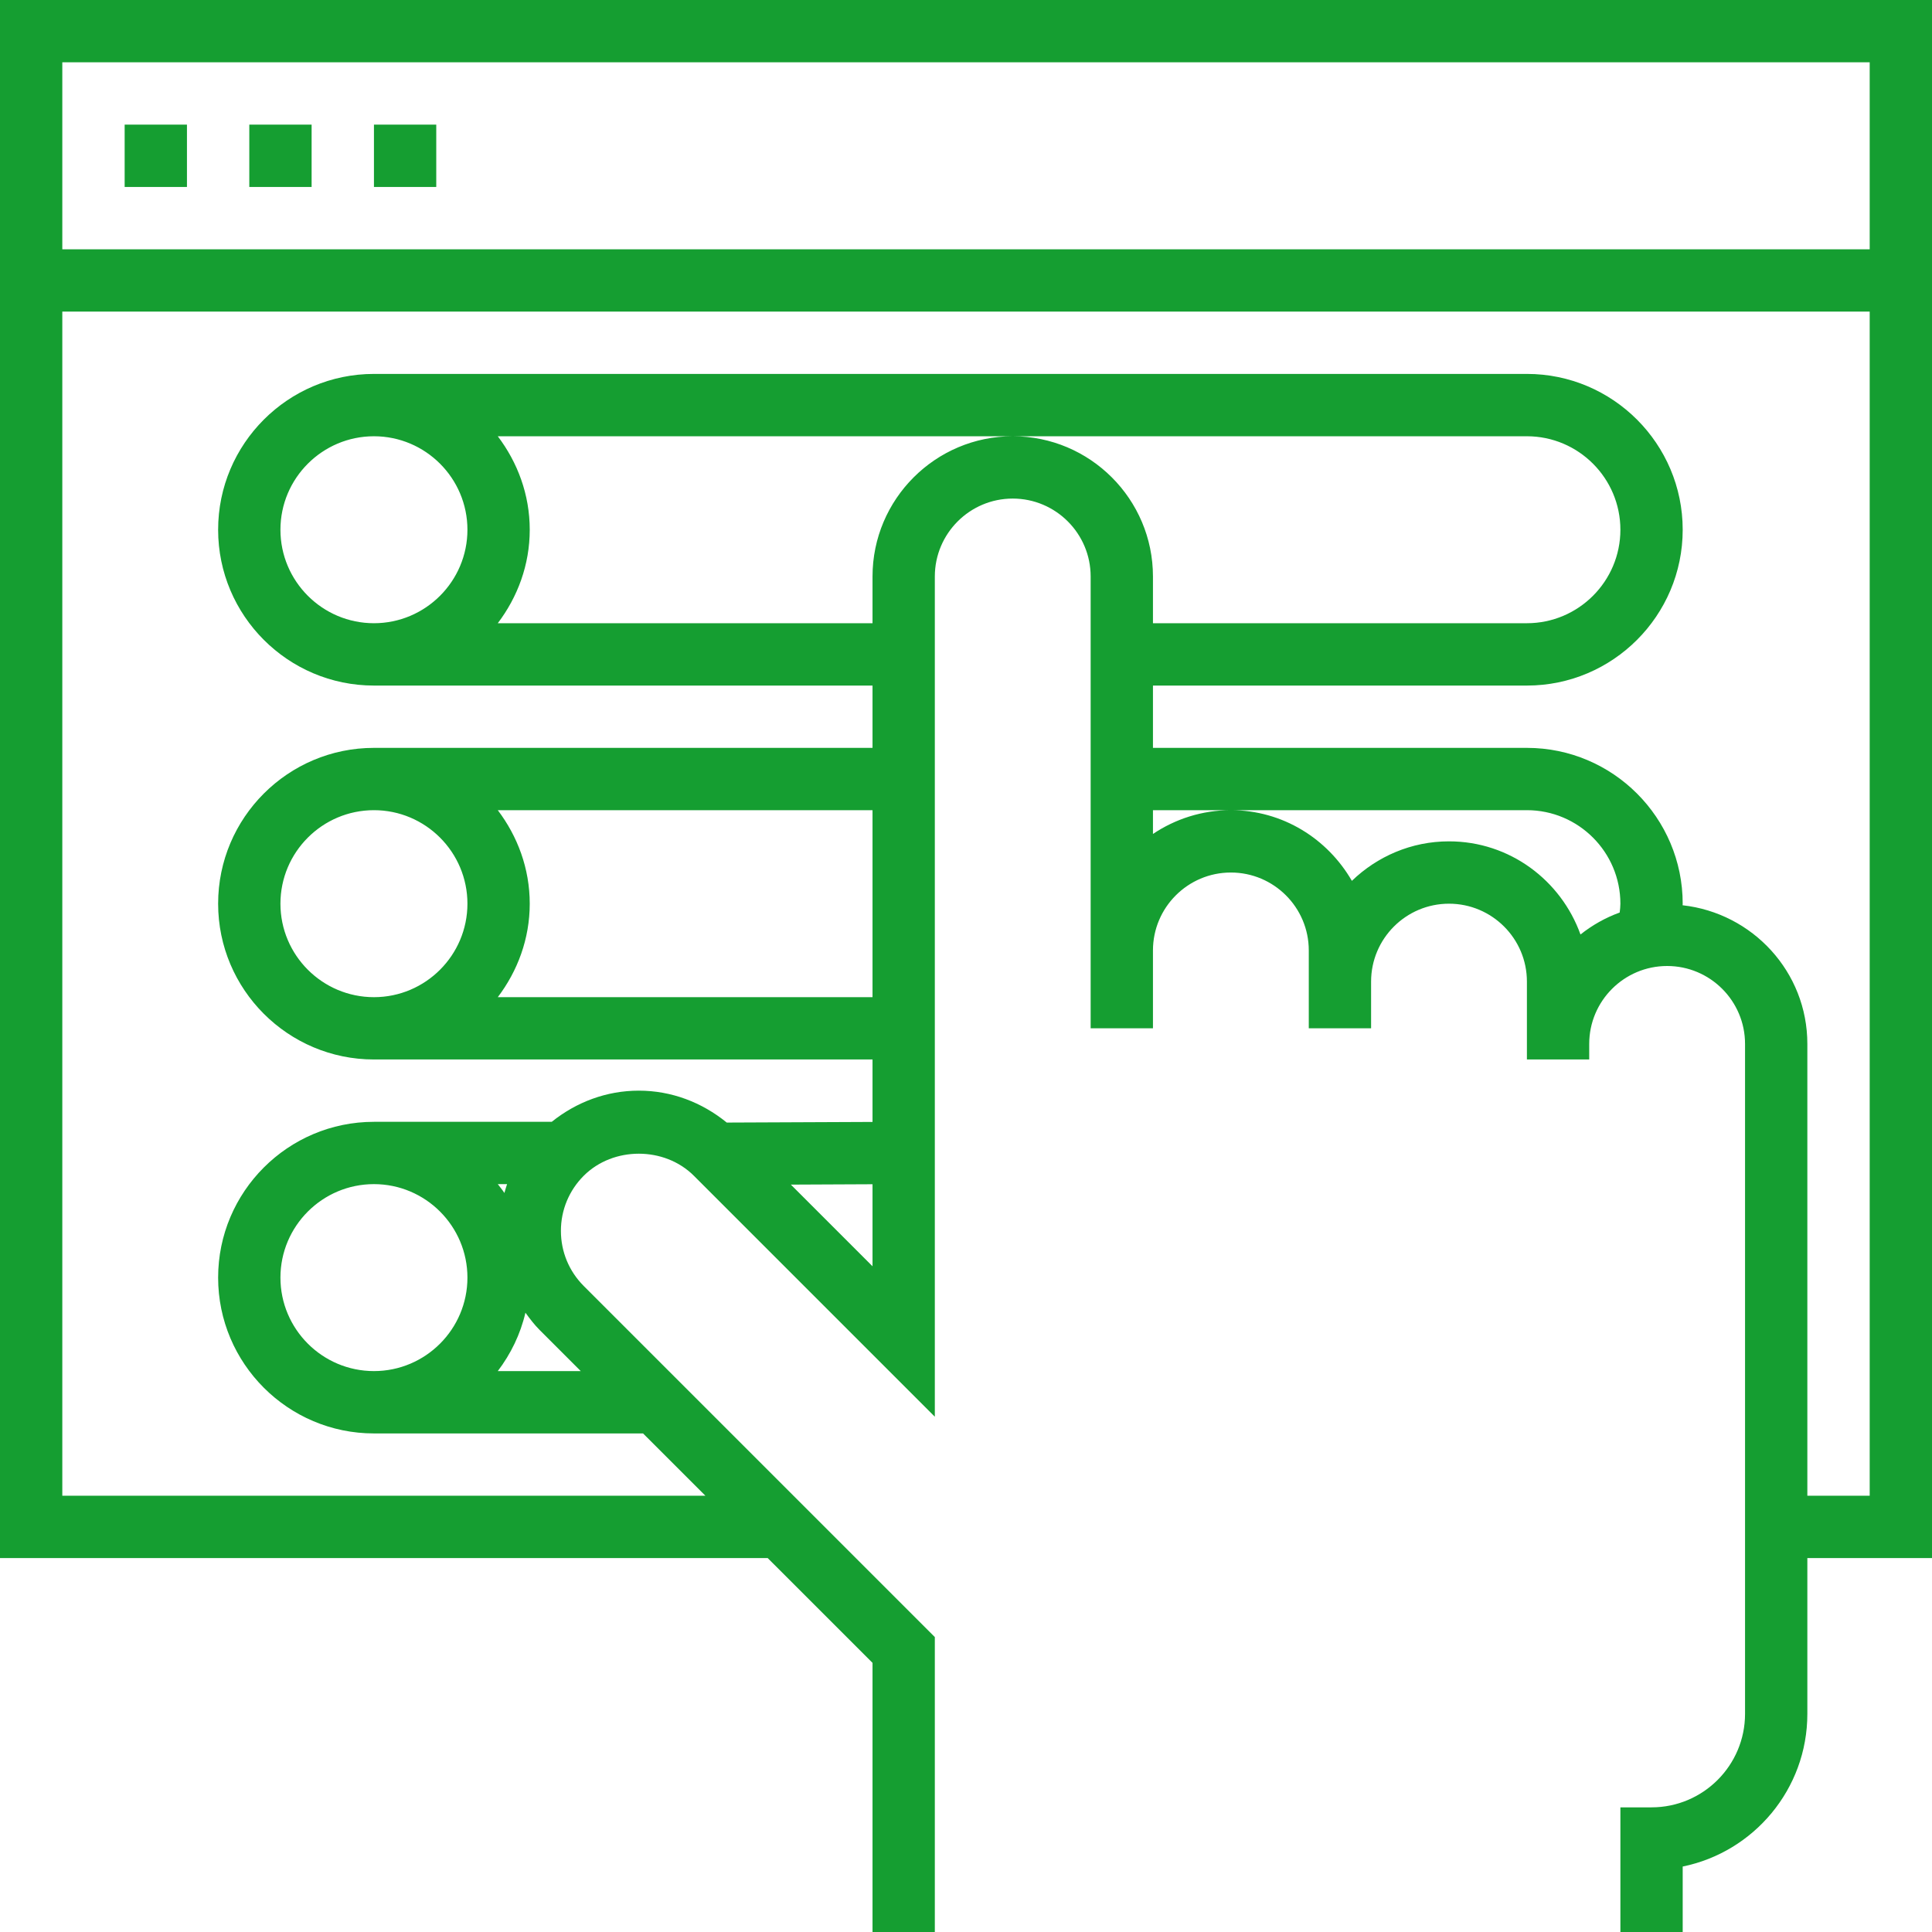 <svg xmlns="http://www.w3.org/2000/svg" xmlns:xlink="http://www.w3.org/1999/xlink" preserveAspectRatio="xMidYMid" width="52" height="52" viewBox="0 0 52 52">
  <defs>
    <style>
      .cls-1 {
        fill: #159e31;
        fill-rule: evenodd;
      }
    </style>
  </defs>
  <path d="M48.645,41.936 L48.645,46.129 C48.645,48.155 47.202,49.848 45.290,50.238 L45.290,52.000 L43.613,52.000 L43.613,48.645 L44.452,48.645 C45.839,48.645 46.968,47.516 46.968,46.129 L46.968,28.097 C46.968,26.940 46.028,26.000 44.871,26.000 C43.714,26.000 42.774,26.940 42.774,28.097 L42.774,28.516 L41.097,28.516 L41.097,28.097 L41.097,26.419 C41.097,25.263 40.157,24.323 39.000,24.323 C37.843,24.323 36.903,25.263 36.903,26.419 L36.903,27.677 L35.226,27.677 L35.226,26.419 L35.226,25.581 C35.226,24.424 34.286,23.484 33.129,23.484 C31.972,23.484 31.032,24.424 31.032,25.581 L31.032,27.677 L29.355,27.677 L29.355,25.581 L29.355,15.516 C29.355,14.360 28.415,13.419 27.258,13.419 C26.101,13.419 25.161,14.360 25.161,15.516 L25.161,38.131 L18.676,31.646 C17.883,30.854 16.503,30.854 15.711,31.646 C15.315,32.043 15.097,32.569 15.097,33.129 C15.097,33.689 15.315,34.215 15.711,34.612 L25.161,44.062 L25.161,52.000 L23.484,52.000 L23.484,44.756 L20.663,41.936 L-0.000,41.936 L-0.000,-0.000 L52.000,-0.000 L52.000,41.936 L48.645,41.936 ZM31.032,22.446 C31.633,22.043 32.353,21.806 33.129,21.806 C34.525,21.806 35.733,22.577 36.386,23.708 C37.065,23.053 37.984,22.645 39.000,22.645 C40.635,22.645 42.016,23.695 42.539,25.152 C42.856,24.901 43.207,24.701 43.594,24.561 C43.604,24.479 43.613,24.398 43.613,24.323 C43.613,22.935 42.484,21.806 41.097,21.806 L33.129,21.806 L31.032,21.806 L31.032,22.446 ZM27.258,11.742 C29.339,11.742 31.032,13.435 31.032,15.516 L31.032,16.774 L41.097,16.774 C42.484,16.774 43.613,15.645 43.613,14.258 C43.613,12.871 42.484,11.742 41.097,11.742 L27.258,11.742 L13.398,11.742 C13.930,12.445 14.258,13.310 14.258,14.258 C14.258,15.206 13.930,16.071 13.398,16.774 L23.484,16.774 L23.484,15.516 C23.484,13.435 25.177,11.742 27.258,11.742 ZM13.398,26.839 L23.484,26.839 L23.484,21.806 L13.398,21.806 C13.930,22.509 14.258,23.375 14.258,24.323 C14.258,25.270 13.930,26.136 13.398,26.839 ZM23.484,34.082 L23.484,31.874 L21.286,31.884 L23.484,34.082 ZM14.526,35.798 C14.381,35.654 14.260,35.493 14.142,35.331 C14.007,35.913 13.747,36.442 13.398,36.903 L15.631,36.903 L14.526,35.798 ZM13.648,31.871 L13.398,31.871 C13.458,31.951 13.522,32.025 13.576,32.109 C13.599,32.029 13.621,31.949 13.648,31.871 ZM50.323,1.677 L1.677,1.677 L1.677,6.710 L50.323,6.710 L50.323,1.677 ZM50.323,8.387 L1.677,8.387 L1.677,40.258 L18.986,40.258 L17.308,38.581 L10.065,38.581 C7.752,38.581 5.871,36.699 5.871,34.387 C5.871,32.075 7.752,30.194 10.065,30.194 L14.850,30.194 C15.516,29.660 16.327,29.355 17.194,29.355 C18.070,29.355 18.891,29.668 19.561,30.214 L23.484,30.197 L23.484,28.516 L10.065,28.516 C7.752,28.516 5.871,26.635 5.871,24.323 C5.871,22.010 7.752,20.129 10.065,20.129 L23.484,20.129 L23.484,18.452 L10.065,18.452 C7.752,18.452 5.871,16.570 5.871,14.258 C5.871,11.946 7.752,10.064 10.065,10.064 L41.097,10.064 C43.409,10.064 45.290,11.946 45.290,14.258 C45.290,16.570 43.409,18.452 41.097,18.452 L31.032,18.452 L31.032,20.129 L41.097,20.129 C43.409,20.129 45.290,22.010 45.290,24.323 C45.290,24.336 45.287,24.351 45.287,24.365 C47.171,24.575 48.645,26.158 48.645,28.097 L48.645,40.258 L50.323,40.258 L50.323,8.387 ZM12.581,34.387 C12.581,33.000 11.452,31.871 10.065,31.871 C8.677,31.871 7.548,33.000 7.548,34.387 C7.548,35.774 8.677,36.903 10.065,36.903 C11.452,36.903 12.581,35.774 12.581,34.387 ZM12.581,24.323 C12.581,22.935 11.452,21.806 10.065,21.806 C8.677,21.806 7.548,22.935 7.548,24.323 C7.548,25.710 8.677,26.839 10.065,26.839 C11.452,26.839 12.581,25.710 12.581,24.323 ZM12.581,14.258 C12.581,12.871 11.452,11.742 10.065,11.742 C8.677,11.742 7.548,12.871 7.548,14.258 C7.548,15.645 8.677,16.774 10.065,16.774 C11.452,16.774 12.581,15.645 12.581,14.258 ZM5.032,5.032 L3.355,5.032 L3.355,3.355 L5.032,3.355 L5.032,5.032 ZM8.387,5.032 L6.710,5.032 L6.710,3.355 L8.387,3.355 L8.387,5.032 ZM11.742,5.032 L10.065,5.032 L10.065,3.355 L11.742,3.355 L11.742,5.032 Z" class="cls-1"/>
</svg>
